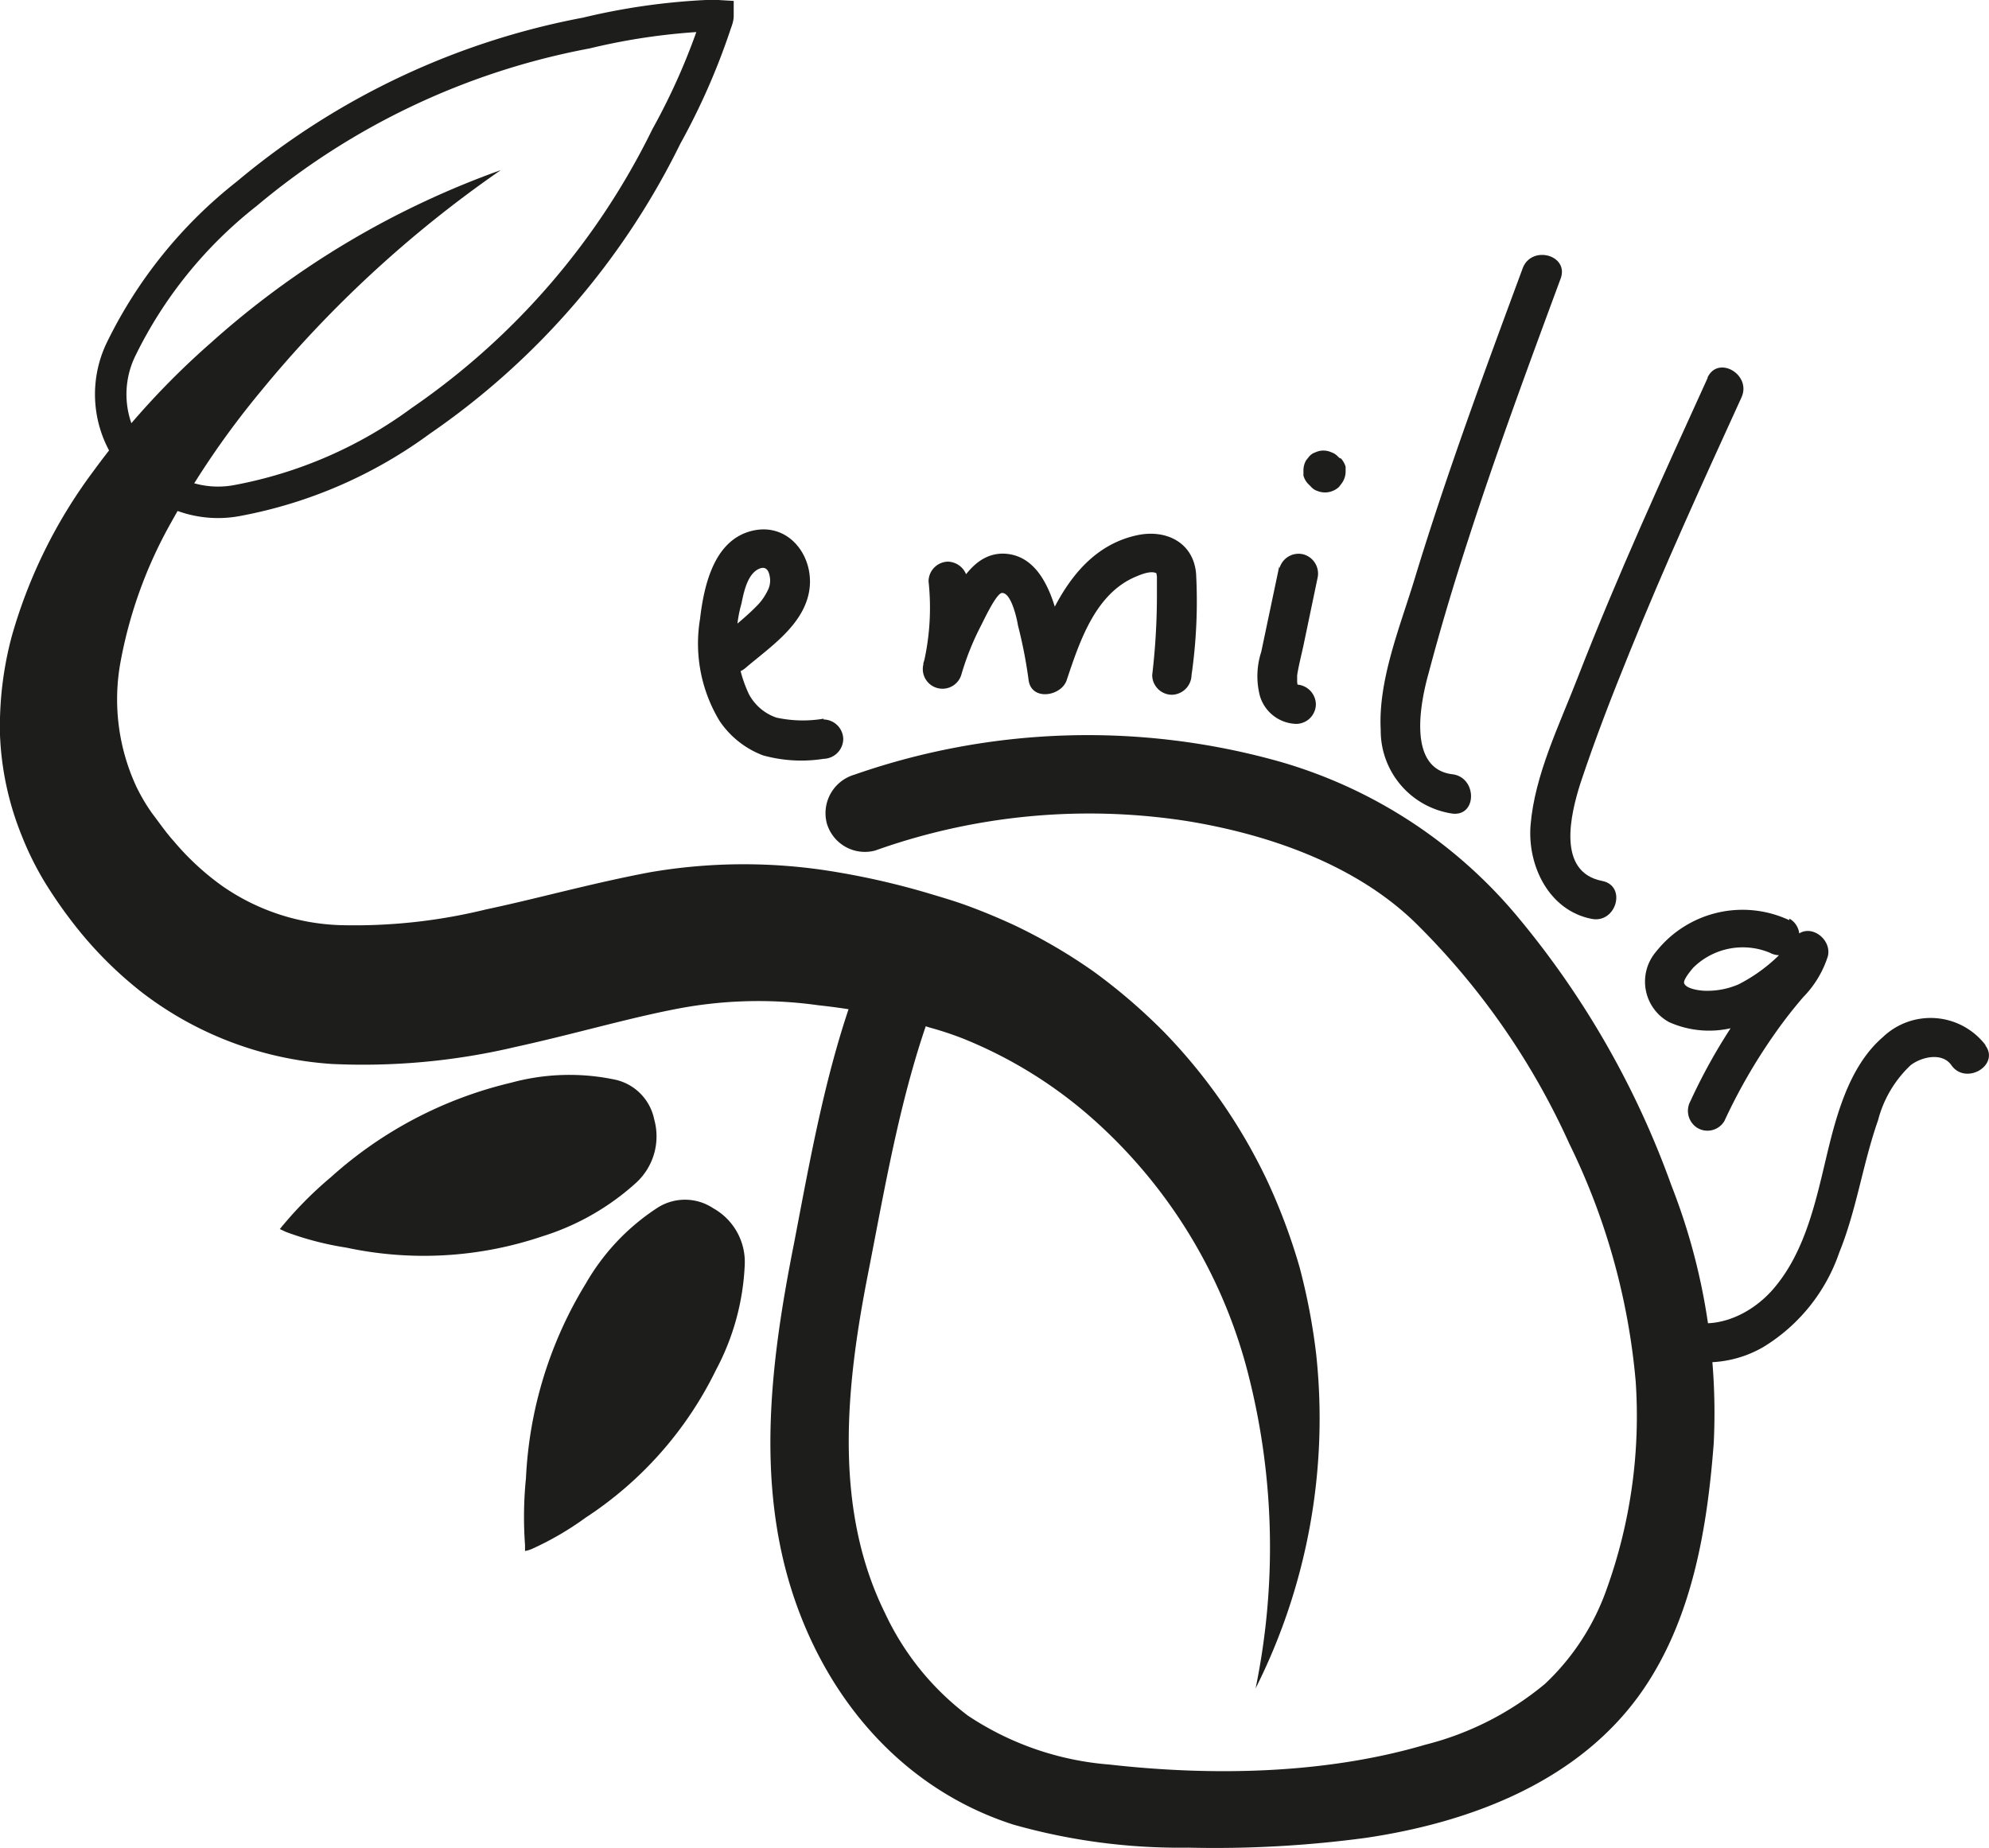 <svg xmlns="http://www.w3.org/2000/svg" viewBox="0 0 126.38 117.42"><defs><style>.cls-1{fill:#1d1d1b;}.cls-2{fill:none;stroke:#1d1d1b;stroke-miterlimit:10;stroke-width:2px;}</style></defs><g id="Capa_2" data-name="Capa 2"><g id="logos"><path class="cls-1" d="M79.78,107.29a44.45,44.45,0,0,0-.58-20.4,32.38,32.38,0,0,0-10.12-16.1A28.42,28.42,0,0,0,61.2,66a20.8,20.8,0,0,0-2.15-.71c-.69-.23-1.55-.43-2.31-.62A41.49,41.49,0,0,0,52,63.88a27.4,27.4,0,0,0-9.06.24c-3.15.61-6.54,1.61-10.15,2.4a42.15,42.15,0,0,1-11.71,1.09,22.2,22.2,0,0,1-12-4.5A24.89,24.89,0,0,1,4.6,58.6a29.36,29.36,0,0,1-1.73-2.5,19.41,19.41,0,0,1-1.49-3A19,19,0,0,1,0,46.71a22.18,22.18,0,0,1,.74-6.25A32.14,32.14,0,0,1,5.89,30a50.39,50.39,0,0,1,7.48-8.19,55.6,55.6,0,0,1,18.45-11A74.39,74.39,0,0,0,16.55,24.89a54.2,54.2,0,0,0-5.66,8.28A28.55,28.55,0,0,0,7.67,42a13.17,13.17,0,0,0,1,8,11.67,11.67,0,0,0,1,1.69c.45.59.88,1.22,1.37,1.76a16.76,16.76,0,0,0,3.08,2.85,13.89,13.89,0,0,0,7.55,2.49,35,35,0,0,0,9.21-1c3.27-.69,6.65-1.65,10.41-2.36a35.18,35.18,0,0,1,11.94,0,48.68,48.68,0,0,1,5.61,1.29c.93.28,1.78.52,2.75.88s1.87.74,2.79,1.16a34.33,34.33,0,0,1,5.14,3A36.54,36.54,0,0,1,74,65.62a35.15,35.15,0,0,1,6.57,9.52,38.11,38.11,0,0,1,2,5.37,39.62,39.62,0,0,1,1.06,5.55A38.21,38.21,0,0,1,79.78,107.29Z"/><path class="cls-2" d="M45.62,1c0,.19-.11.41-.19.67a42.12,42.12,0,0,1-3.09,7,47,47,0,0,1-15.6,18.07,28.45,28.45,0,0,1-11.69,5.07A6.55,6.55,0,0,1,8.77,29.5h0a6.56,6.56,0,0,1-1.09-7.28,28.36,28.36,0,0,1,8-9.91A47.08,47.08,0,0,1,37.25,2.1,41.08,41.08,0,0,1,44.87,1,6.18,6.18,0,0,1,45.62,1Z"/><path class="cls-1" d="M17.78,78.1c.07-.08.15-.19.25-.3a24.22,24.22,0,0,1,3-3,26.06,26.06,0,0,1,11.45-6,14.06,14.06,0,0,1,6.66-.18,3.25,3.25,0,0,1,2.43,2.52h0a4,4,0,0,1-1.13,4,15.89,15.89,0,0,1-6,3.43A23.51,23.51,0,0,1,22,79.28a19.52,19.52,0,0,1-3.84-1Z"/><path class="cls-1" d="M33.36,98.56c0-.11,0-.23,0-.38a24.65,24.65,0,0,1,.06-4.26,26,26,0,0,1,3.81-12.37,14.11,14.11,0,0,1,4.59-4.83,3.24,3.24,0,0,1,3.5.06h0a3.91,3.91,0,0,1,2,3.6,15.6,15.6,0,0,1-1.83,6.68,23.51,23.51,0,0,1-8.28,9.38,19.28,19.28,0,0,1-3.44,2A2.17,2.17,0,0,1,33.36,98.56Z"/><path class="cls-1" d="M52.33,45.67a7.91,7.91,0,0,1-3-.07,3.13,3.13,0,0,1-1.74-1.48,8.23,8.23,0,0,1-.48-5.76c.15-.71.37-1.89,1.13-2.22.48-.2.64.18.69.64a1.37,1.37,0,0,1-.16.76,3.56,3.56,0,0,1-.72,1c-.75.76-1.6,1.41-2.41,2.1a1.27,1.27,0,0,0,0,1.77,1.29,1.29,0,0,0,1.77,0c1.53-1.3,3.62-2.68,4-4.82s-1.21-4.37-3.53-3.88c-2.5.53-3.15,3.47-3.4,5.62a9.5,9.5,0,0,0,1.24,6.48A5.79,5.79,0,0,0,48.48,48a9.08,9.08,0,0,0,3.85.22,1.28,1.28,0,0,0,1.25-1.25,1.27,1.27,0,0,0-1.25-1.25Z"/><path class="cls-1" d="M59,36.94a15.65,15.65,0,0,1-.32,5.24,1.25,1.25,0,0,0,2.41.67,17.2,17.2,0,0,1,1.24-3.09c.19-.37,1-2.11,1.35-2.08.58,0,.94,1.66,1,2.06a29.63,29.63,0,0,1,.68,3.5c.2,1.32,2.06,1,2.41,0,.82-2.44,1.81-5.52,4.41-6.6.3-.13,1-.42,1.33-.19-.07-.05,0,.06,0,.23,0,.37,0,.76,0,1.13a43.32,43.32,0,0,1-.3,5.09,1.26,1.26,0,0,0,1.25,1.25,1.28,1.28,0,0,0,1.25-1.25A33,33,0,0,0,76,36.47c-.16-2-1.92-2.87-3.79-2.45-4,.89-5.67,5.12-6.82,8.56h2.41c-.35-2.31-.83-7.34-4.07-7.4-1.6,0-2.5,1.4-3.21,2.63a20.52,20.52,0,0,0-1.86,4.37l2.41.67a17.56,17.56,0,0,0,.41-5.91,1.29,1.29,0,0,0-1.25-1.25A1.26,1.26,0,0,0,59,36.94Z"/><path class="cls-1" d="M81.28,36l-1.14,5.42a5,5,0,0,0-.09,2.79A2.48,2.48,0,0,0,82.36,46a1.26,1.26,0,0,0,1.25-1.25,1.28,1.28,0,0,0-1.25-1.25c-.24,0,0,0,.15.09l-.09-.08c.07.1.07.09,0,0,.07.23,0-.13,0-.18s0,.05,0-.11,0-.2,0-.3c.07-.5.26-1.26.39-1.85l.9-4.31a1.27,1.27,0,0,0-.88-1.53,1.26,1.26,0,0,0-1.53.87Z"/><path class="cls-1" d="M85.14,29.13,85,29a1,1,0,0,0-.41-.26,1.2,1.2,0,0,0-1,0,.9.9,0,0,0-.4.26l-.2.25a1.3,1.3,0,0,0-.17.64l0,.33a1.23,1.23,0,0,0,.32.55l.17.17a.9.9,0,0,0,.4.26,1.3,1.3,0,0,0,1.37-.26l.19-.25A1.29,1.29,0,0,0,85.5,30l0-.34a1.33,1.33,0,0,0-.32-.55Z"/><path class="cls-1" d="M96.75,17.05c-2.42,6.54-4.84,13.08-6.87,19.75-.91,3-2.32,6.41-2.15,9.58a5.33,5.33,0,0,0,4.55,5.32c1.59.19,1.58-2.31,0-2.5-2.91-.36-2-4.66-1.51-6.41.76-2.87,1.61-5.71,2.53-8.53,1.8-5.57,3.83-11.06,5.86-16.55.56-1.51-1.85-2.16-2.41-.66Z"/><path class="cls-1" d="M108.51,24c-2.87,6.3-5.75,12.6-8.26,19.05-1.16,3-2.74,6.19-3,9.4-.2,2.57,1.17,5.41,3.88,5.94,1.57.31,2.25-2.1.67-2.41-2.91-.57-2-4.26-1.38-6.21.93-2.8,2-5.56,3.11-8.29,2.21-5.48,4.67-10.85,7.12-16.22.67-1.45-1.49-2.72-2.16-1.26Z"/><path class="cls-1" d="M113.68,58.47a7,7,0,0,0-8.45,2,2.93,2.93,0,0,0,.82,4.48,6.23,6.23,0,0,0,5.09,0,12.49,12.49,0,0,0,4.65-3.63l-2.09-1.21a5.85,5.85,0,0,1-1.44,2.1c-.65.8-1.27,1.62-1.85,2.46a36.09,36.09,0,0,0-3,5.3,1.28,1.28,0,0,0,.45,1.71,1.25,1.25,0,0,0,1.71-.45,35.61,35.61,0,0,1,3.14-5.46q.87-1.25,1.86-2.4a6.56,6.56,0,0,0,1.57-2.6c.28-1.14-1.23-2.21-2.09-1.22a10.49,10.49,0,0,1-3.58,3,5,5,0,0,1-2.08.41c-.4,0-1.27-.13-1.38-.48-.07-.2.37-.75.59-1a4.48,4.48,0,0,1,4.85-.94,1.28,1.28,0,0,0,1.71-.45,1.25,1.25,0,0,0-.45-1.71Z"/><path class="cls-1" d="M126.15,66.4a4.39,4.39,0,0,0-6.52-.49c-2.2,1.9-3,5.15-3.64,7.85s-1.32,5.71-3.15,7.95c-1.6,2-4.46,3.21-6.78,1.71-1.36-.87-2.62,1.3-1.27,2.16a7.19,7.19,0,0,0,7.28,0,11.34,11.34,0,0,0,4.8-6c1.1-2.71,1.49-5.63,2.46-8.39a7.32,7.32,0,0,1,2.07-3.5c.67-.52,2-.85,2.59,0,.92,1.3,3.09,0,2.16-1.26Z"/><path class="cls-1" d="M54.52,62.44c-2,5.28-3,11-4.06,16.53C49,86.31,48,94,50.37,101.27c2.23,6.82,7.06,12.43,14,14.67a38.74,38.74,0,0,0,11.13,1.47,71.93,71.93,0,0,0,11.27-.62c6.78-1,13.75-3.66,17.71-9.53,3.07-4.55,4-10.19,4.41-15.55a39.56,39.56,0,0,0-2.69-16.38,56.36,56.36,0,0,0-9.81-17.12,30.7,30.7,0,0,0-15-9.79,45,45,0,0,0-27.11.81,2.55,2.55,0,0,0-1.75,3.07,2.52,2.52,0,0,0,3.07,1.75,40.49,40.49,0,0,1,19.79-1.88C80.53,53,86,54.89,89.81,58.52a46.63,46.63,0,0,1,9.9,14.15,42.77,42.77,0,0,1,4.22,15.1A32.48,32.48,0,0,1,102.08,101a15.17,15.17,0,0,1-3.91,6,19.23,19.23,0,0,1-7.61,3.87c-6.35,1.87-13.52,2-20.06,1.26a18.83,18.83,0,0,1-9-3.11,17.34,17.34,0,0,1-5.27-6.52c-3.3-6.68-2.47-14.44-1.09-21.49,1.13-5.75,2.12-11.74,4.2-17.24A2.51,2.51,0,0,0,57.6,60.7a2.56,2.56,0,0,0-3.08,1.74Z"/></g></g></svg>